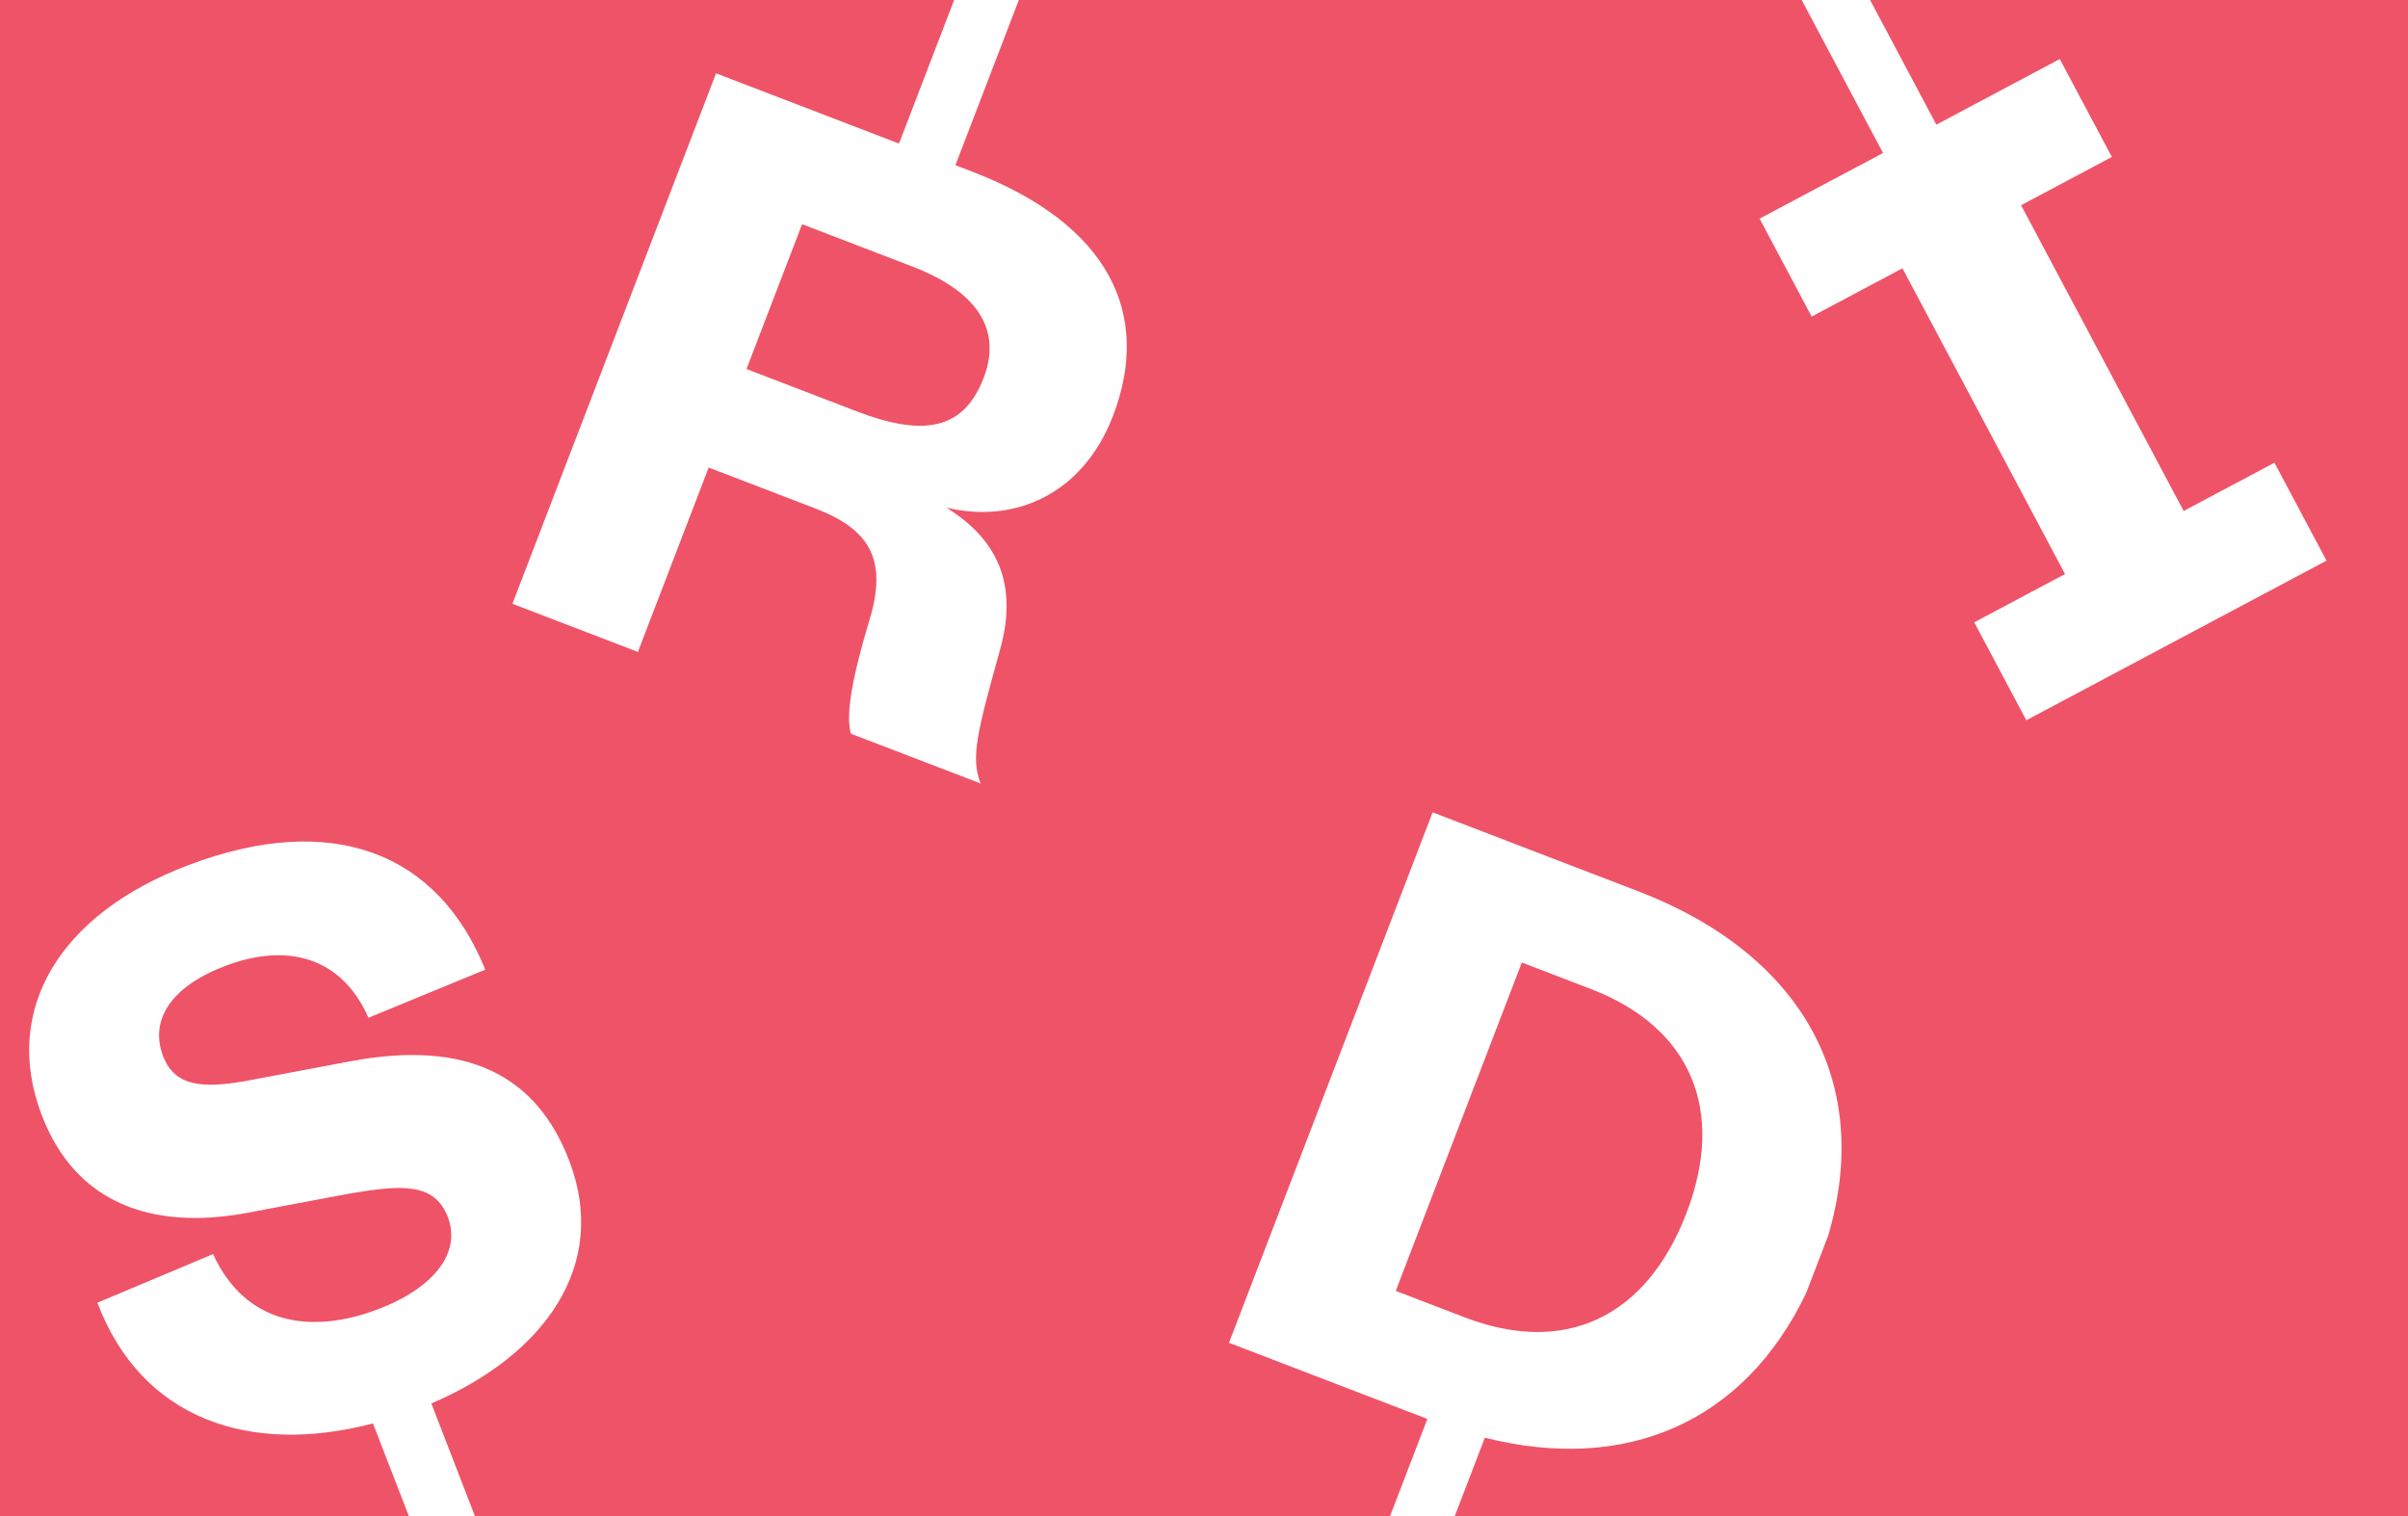 <?xml version="1.0" encoding="utf-8"?>
<!-- Generator: Adobe Illustrator 16.0.4, SVG Export Plug-In . SVG Version: 6.00 Build 0)  -->
<!DOCTYPE svg PUBLIC "-//W3C//DTD SVG 1.1//EN" "http://www.w3.org/Graphics/SVG/1.1/DTD/svg11.dtd">
<svg version="1.1" id="Layer_1" xmlns="http://www.w3.org/2000/svg" xmlns:xlink="http://www.w3.org/1999/xlink" x="0px" y="0px"
	 width="1156px" height="728px" viewBox="0 0 1156 728" enable-background="new 0 0 1156 728" xml:space="preserve">
<g>
	<defs>
		<rect id="SVGID_1_" width="1156" height="728"/>
	</defs>
	<clipPath id="SVGID_2_">
		<use xlink:href="#SVGID_1_"  overflow="visible"/>
	</clipPath>
	<g clip-path="url(#SVGID_2_)">
		<defs>
			<rect id="SVGID_3_" width="1156" height="728"/>
		</defs>
		<clipPath id="SVGID_4_">
			<use xlink:href="#SVGID_3_"  overflow="visible"/>
		</clipPath>
		<g clip-path="url(#SVGID_4_)">
			<g>
				<defs>
					<rect id="SVGID_5_" x="-9" y="-8" width="1174" height="737"/>
				</defs>
				<clipPath id="SVGID_6_">
					<use xlink:href="#SVGID_5_"  overflow="visible"/>
				</clipPath>
				<path clip-path="url(#SVGID_6_)" fill="#EF5367" d="M1156,728V0H897.761l31.819,59.842l59.254-31.506l25,47.019l-43.578,23.17
					l78.049,146.788l43.577-23.17l25,47.018l-144.111,76.625l-25-47.018l43.577-23.17l-78.049-146.788l-43.578,23.17l-25-47.018
					l58-30.839l1.255-0.666L864.917,0H489.11l-30.446,79.314l7.976,3.062c65.888,25.292,86.433,68.426,67.658,117.337
					c-14.431,37.593-47.279,51.883-79.956,43.978c25.066,15.651,34.374,37.312,25.722,68.311
					c-10.793,38.989-14.235,51.582-9.315,64.137l-62.251-23.896c-2.617-8.889,0.511-26.703,8.886-54.562
					c8.996-29.476-0.37-43.738-25.837-53.514l-51.336-19.706l-33.982,88.525L246,289.866l43.573-113.511l10.61-27.639
					l43.572-113.511l87.835,33.716L458.047,0H0v728h196.322l-17.268-44.622c-59.59,15.61-111.216-2.307-132.299-57.955
					l55.513-23.347c15.776,34.306,47.463,38.506,79.045,26.541c27.128-10.278,40.146-27.248,33.703-44.254
					s-22.959-15.379-46.915-11.396l-51,9.6c-43.404,7.646-80.742-4.136-97.156-47.46c-19.022-50.207,8.441-96.265,70.39-119.735
					c69.238-26.23,119.932-6.081,142.623,50.145l-56.072,23.096c-12.971-29.349-39.143-36.102-68.701-24.903
					c-25.913,9.817-36.501,25.867-29.905,43.278c5.523,14.576,18.854,15.544,38.86,12.132l50.999-9.599
					c55.76-10.477,89.467,6.387,105.267,48.091c19.071,50.337-12.541,93.196-66.331,116.164L228.048,728h439.218l17.959-46.786
					L590,644.661L687.755,390l98.631,37.86c78.714,30.216,112.957,91.795,91.294,165.282l-10.608,27.64
					c-29.625,61.898-86.198,86.651-154.239,69.437L698.329,728H1156z M438.008,127.967l-52.954-20.327l-26.688,69.527l52.953,20.327
					c31.934,12.258,51.267,9.012,60.888-16.05C480.896,158.808,469.941,140.225,438.008,127.967 M730.577,462.092l-60.515,157.647
					l33.146,12.724c48.104,18.466,87.166,0.068,106.407-50.056c18.931-49.316,2.211-89.126-45.892-107.591L730.577,462.092z"/>
			</g>
		</g>
	</g>
</g>
</svg>
